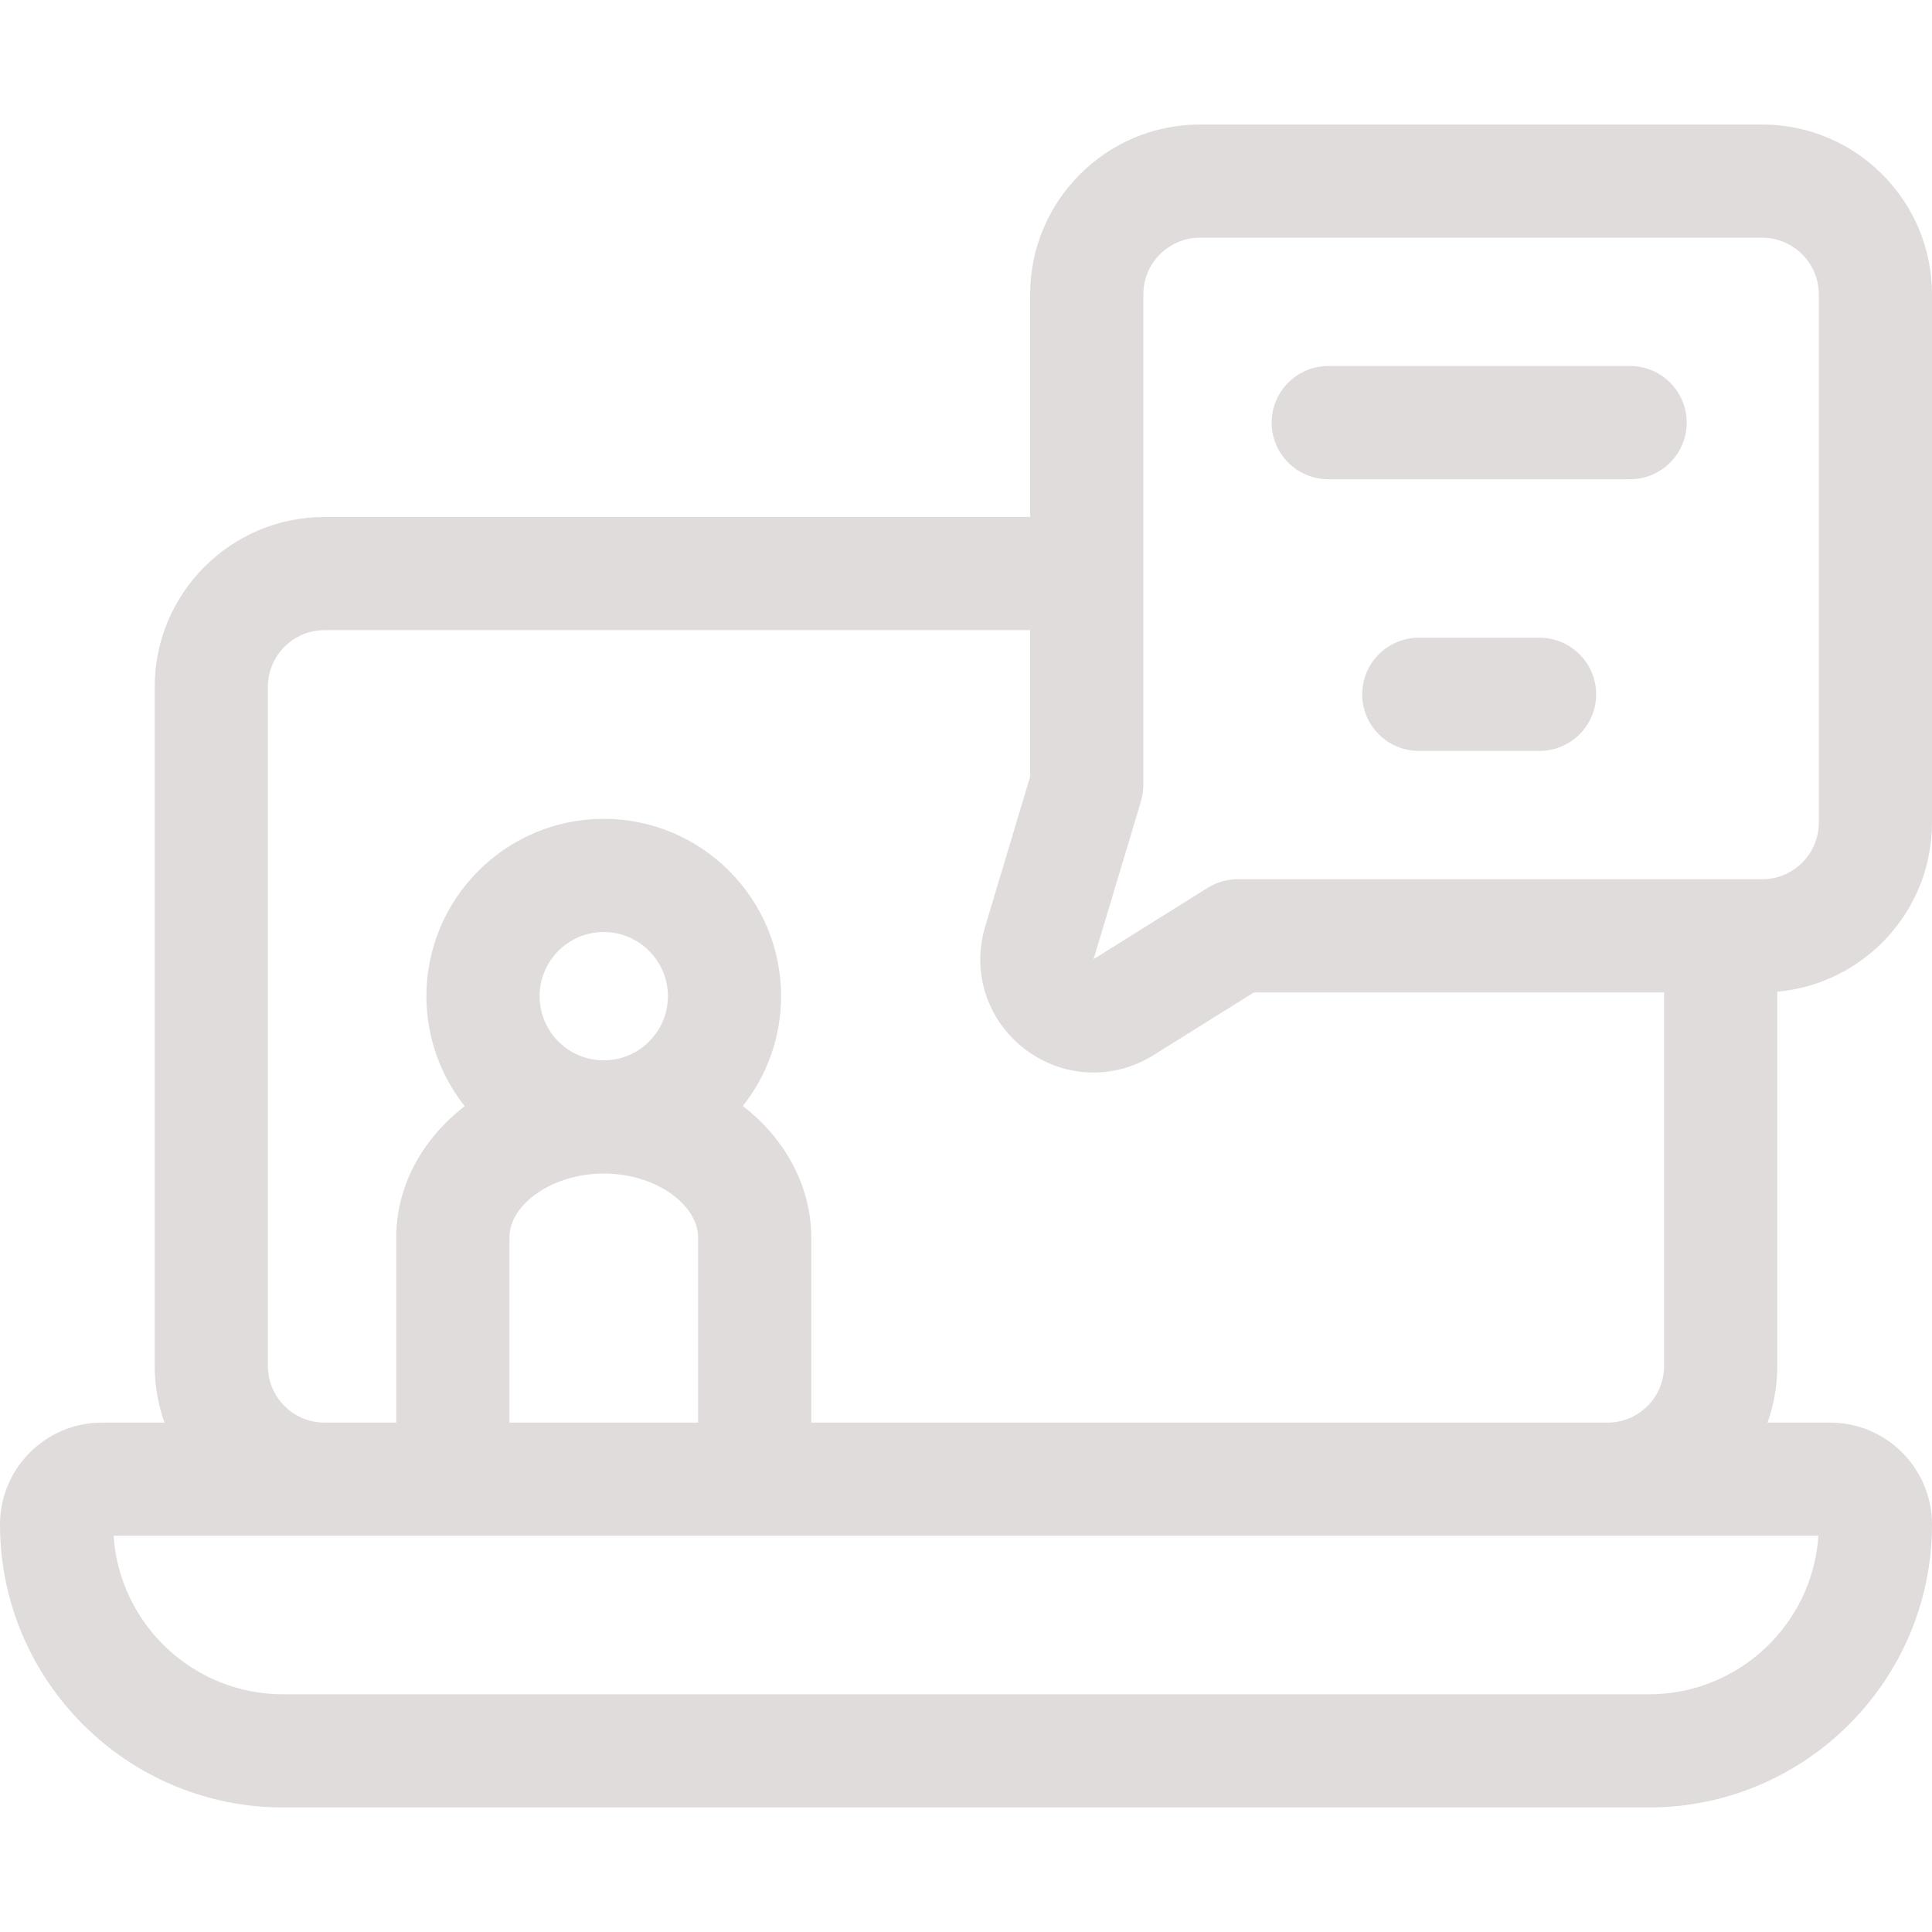 <svg width="24" height="24" viewBox="0 0 24 24" fill="none" xmlns="http://www.w3.org/2000/svg">
<path d="M22.078 12.319C23.154 12.224 24 11.319 24 10.219V3.656C24 2.493 23.054 1.547 21.891 1.547H14.906C13.743 1.547 12.797 2.493 12.797 3.656V6.422H4.031C2.868 6.422 1.922 7.368 1.922 8.531V16.969C1.922 17.215 1.965 17.452 2.043 17.672H1.266C0.568 17.672 0 18.24 0 18.938C0 20.876 1.577 22.453 3.516 22.453H20.484C22.423 22.453 24 20.876 24 18.938C24 18.24 23.432 17.672 22.734 17.672H21.957C22.035 17.452 22.078 17.215 22.078 16.969V12.319ZM14.203 3.656C14.203 3.269 14.518 2.953 14.906 2.953H21.891C22.278 2.953 22.594 3.269 22.594 3.656V10.219C22.594 10.607 22.278 10.922 21.891 10.922H15.375C15.243 10.922 15.114 10.959 15.002 11.029L13.585 11.915L14.174 9.952C14.193 9.886 14.203 9.818 14.203 9.75V3.656ZM20.484 21.047H3.516C2.4 21.047 1.484 20.176 1.411 19.078H22.589C22.517 20.176 21.6 21.047 20.484 21.047ZM6.703 12.375C6.703 11.936 7.061 11.578 7.5 11.578C7.939 11.578 8.297 11.936 8.297 12.375C8.297 12.814 7.939 13.172 7.5 13.172C7.061 13.172 6.703 12.814 6.703 12.375ZM6.328 15.375C6.328 14.95 6.876 14.578 7.5 14.578C7.835 14.578 8.157 14.683 8.385 14.865C8.492 14.95 8.672 15.131 8.672 15.375V17.672H6.328V15.375ZM10.078 17.672V15.375C10.078 14.767 9.781 14.181 9.263 13.767C9.252 13.757 9.24 13.748 9.228 13.739C9.525 13.364 9.703 12.89 9.703 12.375C9.703 11.16 8.715 10.172 7.5 10.172C6.285 10.172 5.297 11.16 5.297 12.375C5.297 12.891 5.475 13.365 5.773 13.741C5.251 14.144 4.922 14.727 4.922 15.375V17.672H4.031C3.644 17.672 3.328 17.357 3.328 16.969V8.531C3.328 8.144 3.644 7.828 4.031 7.828H12.797V9.647L12.238 11.511C12.068 12.077 12.262 12.674 12.732 13.033C12.985 13.226 13.283 13.323 13.584 13.323C13.841 13.323 14.099 13.252 14.33 13.107L15.577 12.328H20.672V16.969C20.672 17.357 20.357 17.672 19.969 17.672H10.078Z" fill="#E1DCDC"/>
<path d="M19.125 7.922H17.625C17.237 7.922 16.922 8.237 16.922 8.625C16.922 9.013 17.237 9.328 17.625 9.328H19.125C19.513 9.328 19.828 9.013 19.828 8.625C19.828 8.237 19.513 7.922 19.125 7.922Z" fill="#E1DCDC"/>
<path d="M16.5 5.953H20.25C20.638 5.953 20.953 5.638 20.953 5.25C20.953 4.862 20.638 4.547 20.25 4.547H16.5C16.112 4.547 15.797 4.862 15.797 5.25C15.797 5.638 16.112 5.953 16.5 5.953Z" fill="#E1DCDC"/>
</svg>
